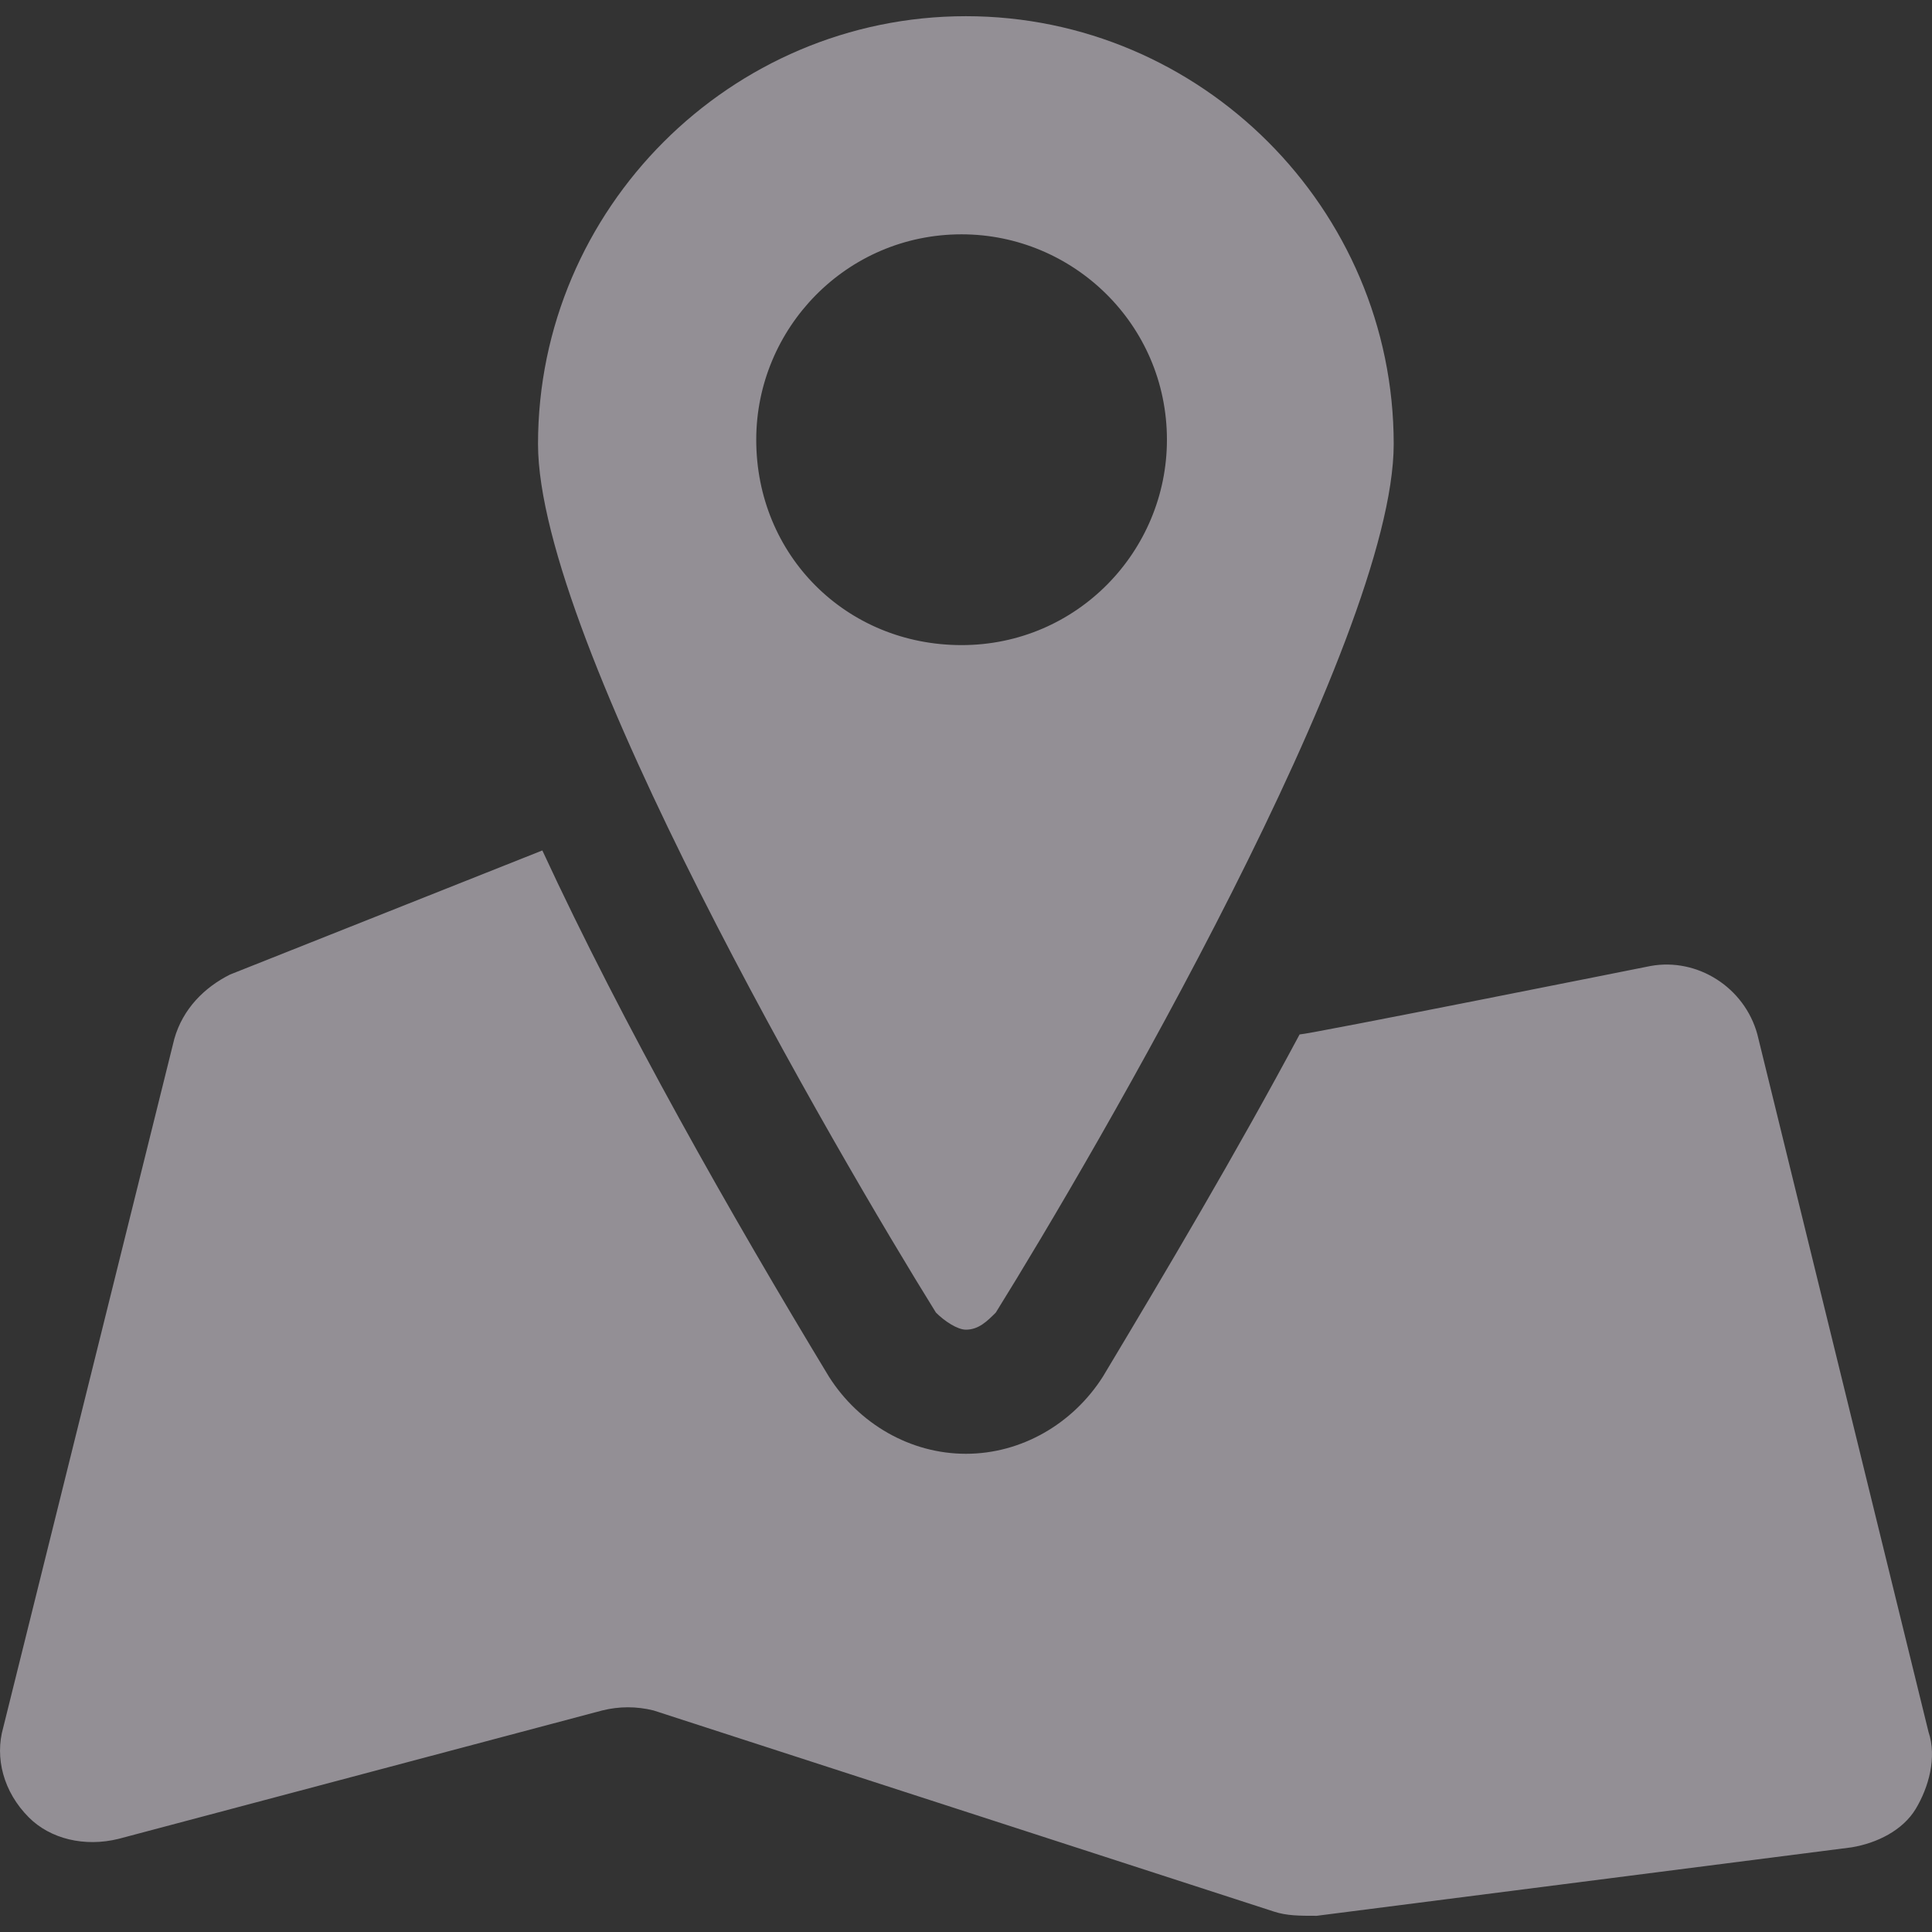 <svg width="21" height="21" viewBox="0 0 21 21" fill="none" xmlns="http://www.w3.org/2000/svg">
<rect x="0" y="0" width="21" height="21" fill="#333333" stroke="none"/>
<g opacity="0.8" clip-path="url(#clip0_1051_5683)">
<path d="M20.962 18.825L19.102 11.244C18.963 10.733 18.451 10.407 17.94 10.5C17.94 10.5 14.219 11.244 14.126 11.244C13.429 12.546 12.684 13.802 11.987 14.965C11.661 15.476 11.103 15.802 10.499 15.802C9.894 15.802 9.336 15.476 9.011 14.965C7.941 13.197 6.778 11.151 5.895 9.244L2.5 10.593C2.221 10.733 1.988 10.965 1.895 11.291L0.035 18.778C-0.058 19.104 0.035 19.476 0.314 19.755C0.546 19.987 0.918 20.08 1.291 19.987L6.546 18.592C6.732 18.546 6.918 18.546 7.104 18.592L13.847 20.778C13.987 20.824 14.126 20.824 14.312 20.824L20.125 20.08C20.404 20.034 20.683 19.894 20.823 19.662C20.963 19.429 21.056 19.104 20.962 18.825Z" fill="#FAF2FF" fill-opacity="0.6"/>
<path d="M10.499 14.453C10.638 14.453 10.731 14.36 10.824 14.267C11.894 12.546 15.149 6.966 15.149 4.826C15.149 2.268 13.056 0.176 10.499 0.176C7.941 0.176 5.848 2.268 5.848 4.826C5.848 6.966 9.104 12.546 10.173 14.267C10.266 14.36 10.406 14.453 10.499 14.453ZM8.22 4.78C8.22 3.571 9.197 2.547 10.452 2.547C11.661 2.547 12.684 3.524 12.684 4.78C12.684 5.989 11.708 7.012 10.452 7.012C9.197 7.012 8.22 6.035 8.22 4.78Z" fill="#FAF2FF" fill-opacity="0.6"/>
</g>
<defs>
<clipPath id="clip0_1051_5683">
<rect width="21" height="21" fill="white"/>
</clipPath>
</defs>
</svg>
